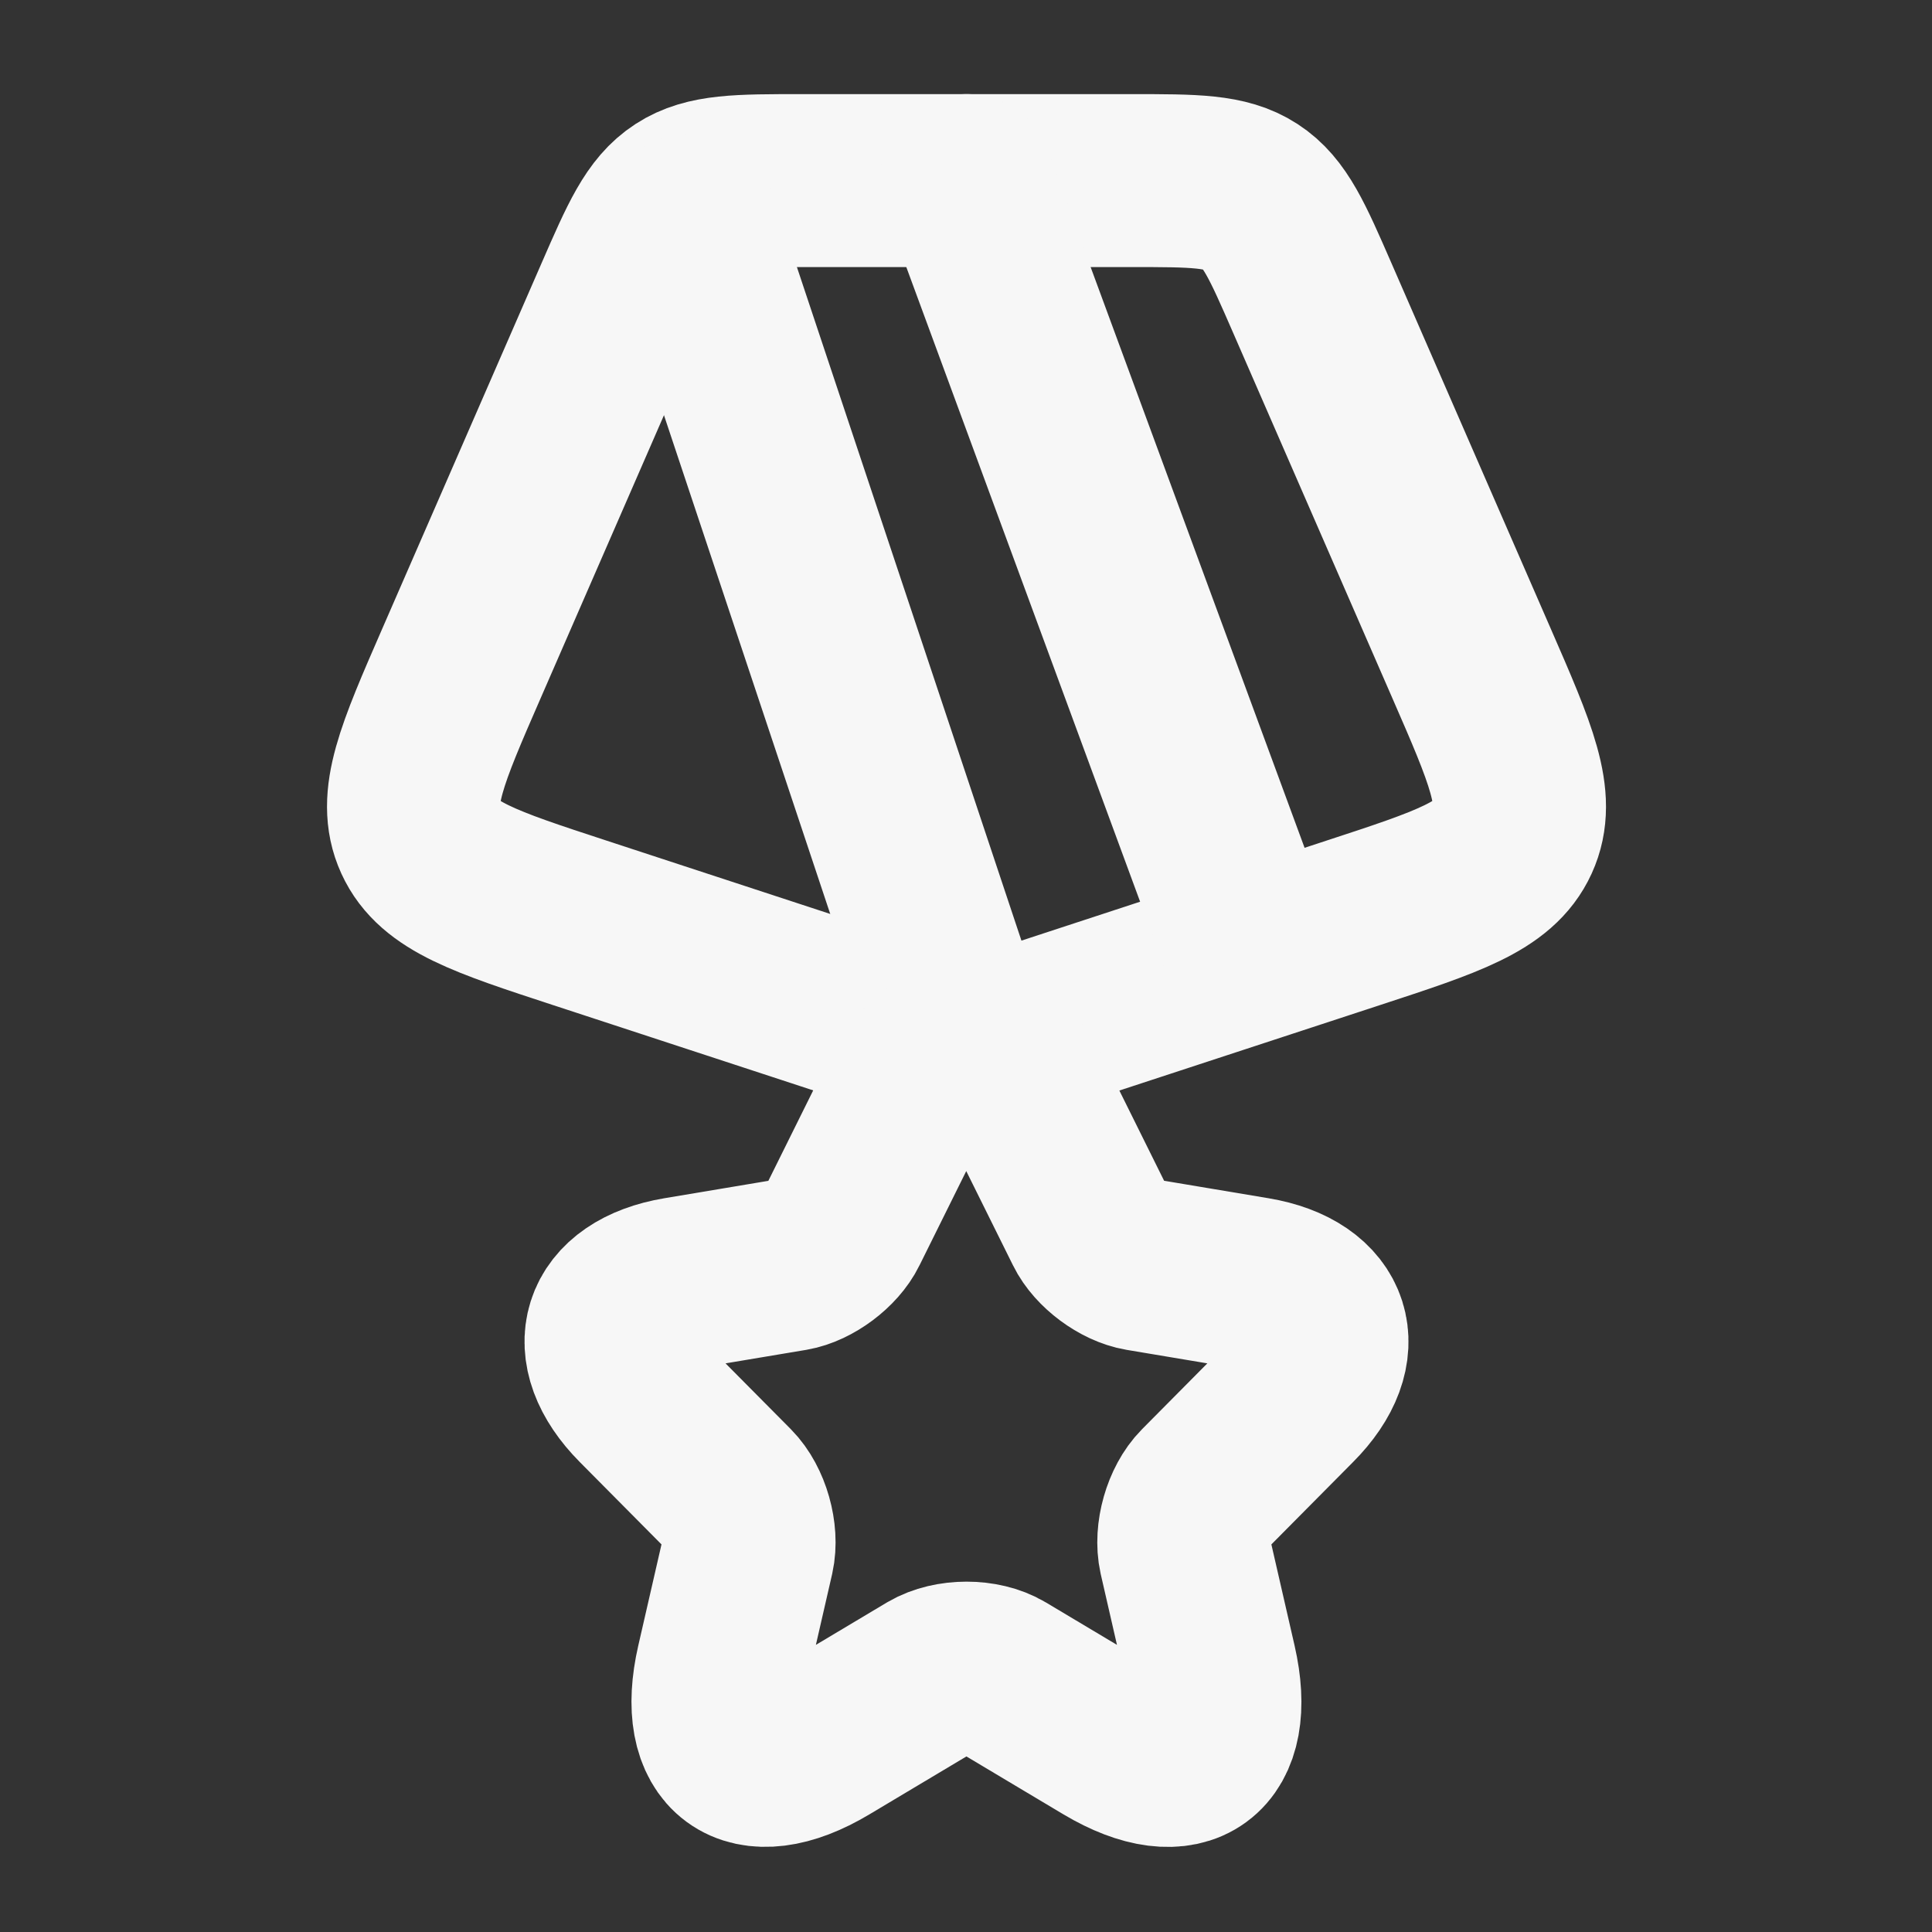 <svg width="63" height="63" viewBox="0 0 63 63" fill="none" xmlns="http://www.w3.org/2000/svg">
<rect x="0" y="0" width="63" height="63" fill="#333333" stroke="none"/>
<path fill-rule="evenodd" clip-rule="evenodd" d="M20.246 9.705C21.053 7.854 21.456 6.929 22.259 6.409C23.061 5.889 24.085 5.889 26.133 5.889H36.9C38.949 5.889 39.973 5.889 40.775 6.409C41.577 6.929 41.98 7.854 42.787 9.705L47.988 21.639C49.271 24.582 49.913 26.054 49.337 27.314C48.762 28.575 47.217 29.081 44.127 30.093L31.517 34.227L18.906 30.093C15.816 29.081 14.271 28.575 13.696 27.314C13.12 26.054 13.762 24.582 15.045 21.639L20.246 9.705Z" stroke="#F7F7F7" stroke-width="5.64" stroke-linecap="round" stroke-linejoin="round"/>
<path d="M31.52 34.227L22.503 7.177M40.536 30.362L31.52 5.889" stroke="#F7F7F7" stroke-width="5.64" stroke-linecap="round" stroke-linejoin="round"/>
<path d="M33.519 35.895L35.559 40.009C35.838 40.581 36.58 41.131 37.206 41.236L40.903 41.855C43.268 42.253 43.824 43.983 42.12 45.689L39.246 48.587C38.759 49.078 38.492 50.025 38.643 50.703L39.466 54.291C40.115 57.131 38.62 58.229 36.127 56.745L32.662 54.676C32.036 54.302 31.004 54.302 30.366 54.676L26.901 56.745C24.42 58.229 22.913 57.119 23.562 54.291L24.385 50.703C24.536 50.025 24.269 49.078 23.783 48.587L20.908 45.689C19.215 43.983 19.76 42.253 22.125 41.855L25.823 41.236C26.437 41.131 27.179 40.581 27.457 40.009L29.497 35.895C30.61 33.663 32.418 33.663 33.519 35.895Z" stroke="#F7F7F7" stroke-width="5.64" stroke-linecap="round" stroke-linejoin="round"/>
</svg>
